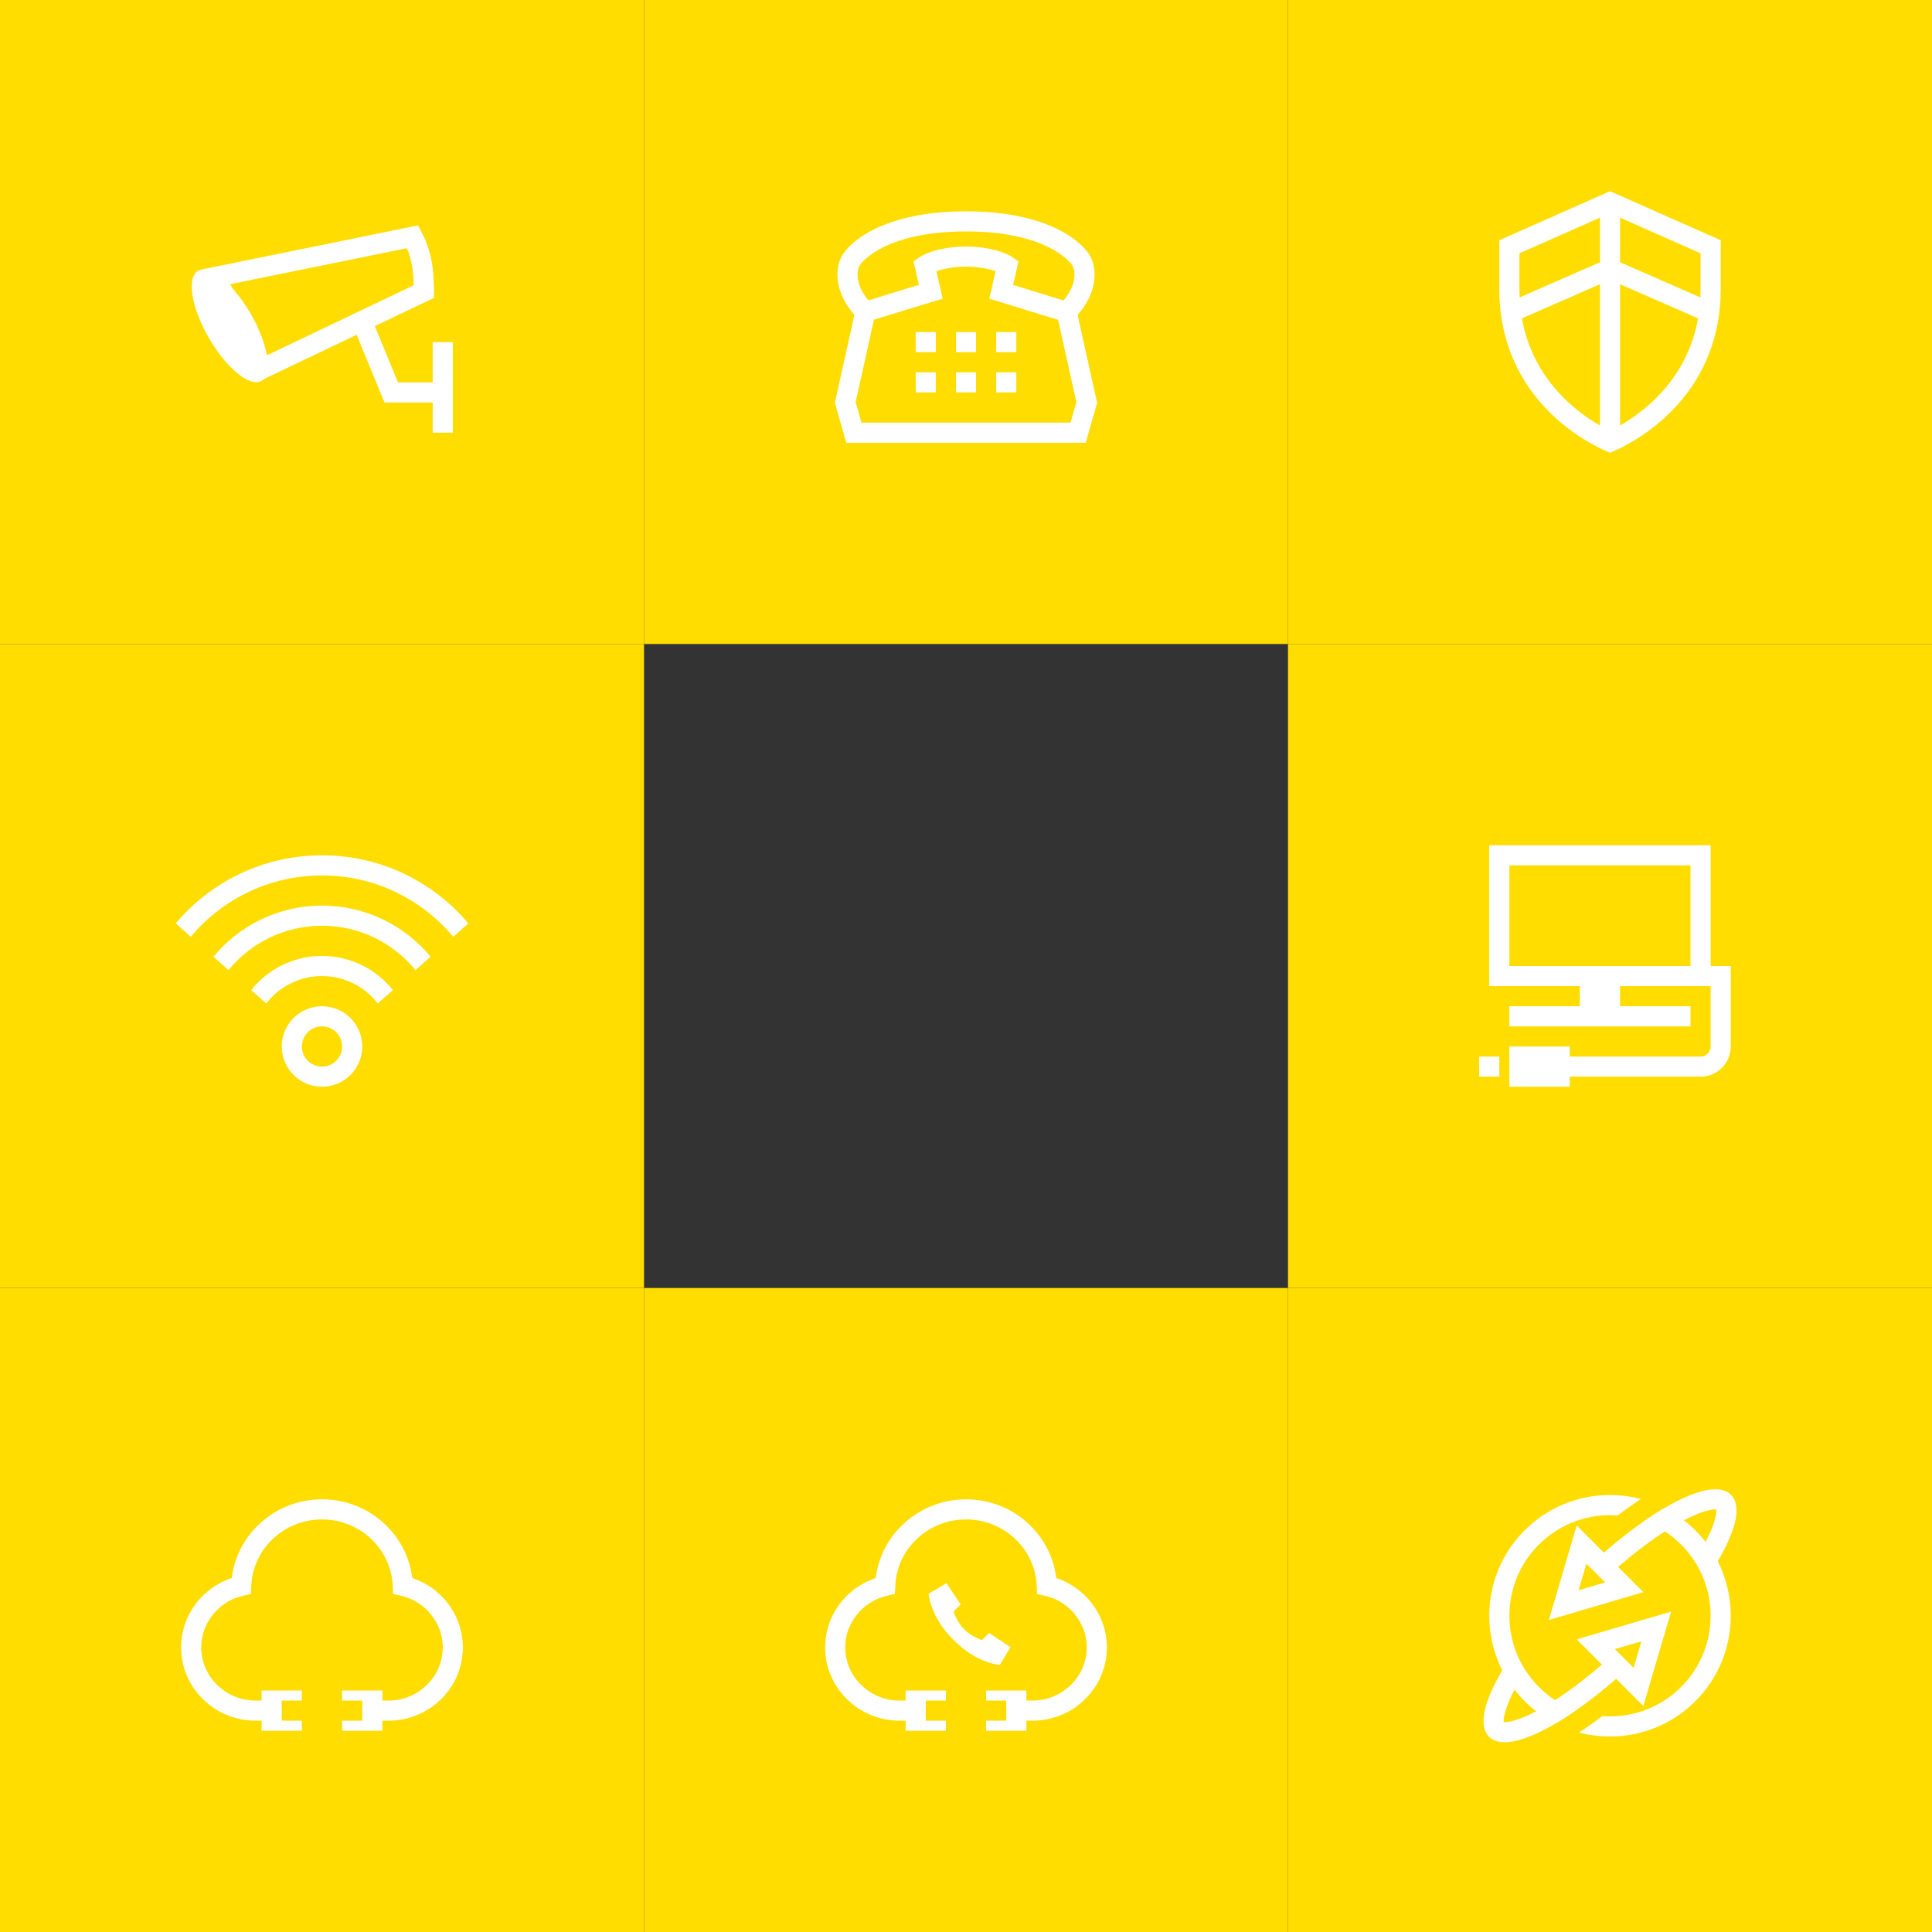 <svg width="192" height="192" viewBox="0 0 192 192" fill="none" xmlns="http://www.w3.org/2000/svg" id="el_SMyF33rS6"><rect x="0" y="0" width="192" height="192" fill="#333333" stroke="none"/><style>@-webkit-keyframes el_AHFHLY1yhe_Animation{0%{opacity: 1;}43.75%{opacity: 0.1;}50%{opacity: 1;}93.75%{opacity: 0.1;}100%{opacity: 1;}}@keyframes el_AHFHLY1yhe_Animation{0%{opacity: 1;}43.75%{opacity: 0.1;}50%{opacity: 1;}93.75%{opacity: 0.1;}100%{opacity: 1;}}@-webkit-keyframes el_wqU8HF44nh_Animation{0%{opacity: 0.96;}37.50%{opacity: 0.1;}43.75%{opacity: 1;}87.50%{opacity: 0.1;}93.75%{opacity: 1;}100%{opacity: 0.96;}}@keyframes el_wqU8HF44nh_Animation{0%{opacity: 0.96;}37.50%{opacity: 0.1;}43.75%{opacity: 1;}87.50%{opacity: 0.1;}93.75%{opacity: 1;}100%{opacity: 0.96;}}@-webkit-keyframes el_HzZvGaNUcx_Animation{0%{opacity: 0.85;}31.25%{opacity: 0.1;}37.50%{opacity: 1;}81.25%{opacity: 0.1;}87.50%{opacity: 1;}100%{opacity: 0.85;}}@keyframes el_HzZvGaNUcx_Animation{0%{opacity: 0.85;}31.25%{opacity: 0.1;}37.50%{opacity: 1;}81.25%{opacity: 0.1;}87.50%{opacity: 1;}100%{opacity: 0.85;}}@-webkit-keyframes el_g-4geE7xNq_Animation{0%{opacity: 0.66;}25%{opacity: 0.1;}31.25%{opacity: 1;}75%{opacity: 0.1;}81.25%{opacity: 1;}100%{opacity: 0.66;}}@keyframes el_g-4geE7xNq_Animation{0%{opacity: 0.66;}25%{opacity: 0.1;}31.25%{opacity: 1;}75%{opacity: 0.1;}81.25%{opacity: 1;}100%{opacity: 0.66;}}@-webkit-keyframes el_SuIAUaC61r_Animation{0%{opacity: 0.44;}18.75%{opacity: 0.1;}25%{opacity: 1;}68.75%{opacity: 0.1;}75%{opacity: 1;}100%{opacity: 0.44;}}@keyframes el_SuIAUaC61r_Animation{0%{opacity: 0.44;}18.75%{opacity: 0.1;}25%{opacity: 1;}68.75%{opacity: 0.1;}75%{opacity: 1;}100%{opacity: 0.44;}}@-webkit-keyframes el_0sXstQ6NzC_Animation{0%{opacity: 0.25;}12.50%{opacity: 0.1;}18.75%{opacity: 1;}62.50%{opacity: 0.1;}68.75%{opacity: 1;}100%{opacity: 0.25;}}@keyframes el_0sXstQ6NzC_Animation{0%{opacity: 0.25;}12.50%{opacity: 0.1;}18.75%{opacity: 1;}62.50%{opacity: 0.1;}68.75%{opacity: 1;}100%{opacity: 0.25;}}@-webkit-keyframes el_qjR10rcobw_Animation{0%{opacity: 0.14;}6.25%{opacity: 0.1;}12.50%{opacity: 1;}56.25%{opacity: 0.1;}62.50%{opacity: 1;}100%{opacity: 0.14;}}@keyframes el_qjR10rcobw_Animation{0%{opacity: 0.14;}6.25%{opacity: 0.1;}12.50%{opacity: 1;}56.25%{opacity: 0.1;}62.50%{opacity: 1;}100%{opacity: 0.14;}}@-webkit-keyframes el_ci5qu-RVup_Animation{0%{opacity: 0.1;}6.25%{opacity: 1;}50%{opacity: 0.1;}56.25%{opacity: 1;}100%{opacity: 0.1;}}@keyframes el_ci5qu-RVup_Animation{0%{opacity: 0.1;}6.25%{opacity: 1;}50%{opacity: 0.1;}56.25%{opacity: 1;}100%{opacity: 0.1;}}#el_SMyF33rS6 *{-webkit-animation-duration: 3.2s;animation-duration: 3.2s;-webkit-animation-iteration-count: infinite;animation-iteration-count: infinite;-webkit-animation-timing-function: cubic-bezier(0, 0, 1, 1);animation-timing-function: cubic-bezier(0, 0, 1, 1);}#el_L755kD9O03{fill: black;fill-opacity: 0;}#el_vo8zMldFWo{fill: black;fill-opacity: 0;}#el_ci5qu-RVup{fill: #FFDD00;-webkit-animation-name: el_ci5qu-RVup_Animation;animation-name: el_ci5qu-RVup_Animation;-webkit-animation-timing-function: cubic-bezier(0.42, 0, 0.58, 1);animation-timing-function: cubic-bezier(0.42, 0, 0.58, 1);}#el_qjR10rcobw{fill: #FFDD00;-webkit-animation-name: el_qjR10rcobw_Animation;animation-name: el_qjR10rcobw_Animation;-webkit-animation-timing-function: cubic-bezier(0.42, 0, 0.58, 1);animation-timing-function: cubic-bezier(0.42, 0, 0.58, 1);}#el_0sXstQ6NzC{fill: #FFDD00;-webkit-animation-name: el_0sXstQ6NzC_Animation;animation-name: el_0sXstQ6NzC_Animation;-webkit-animation-timing-function: cubic-bezier(0.42, 0, 0.58, 1);animation-timing-function: cubic-bezier(0.42, 0, 0.58, 1);}#el_SuIAUaC61r{fill: #FFDD00;-webkit-animation-name: el_SuIAUaC61r_Animation;animation-name: el_SuIAUaC61r_Animation;-webkit-animation-timing-function: cubic-bezier(0.42, 0, 0.58, 1);animation-timing-function: cubic-bezier(0.42, 0, 0.58, 1);}#el_g-4geE7xNq{fill: #FFDD00;-webkit-animation-name: el_g-4geE7xNq_Animation;animation-name: el_g-4geE7xNq_Animation;-webkit-animation-timing-function: cubic-bezier(0.42, 0, 0.58, 1);animation-timing-function: cubic-bezier(0.42, 0, 0.58, 1);}#el_HzZvGaNUcx{fill: #FFDD00;-webkit-animation-name: el_HzZvGaNUcx_Animation;animation-name: el_HzZvGaNUcx_Animation;-webkit-animation-timing-function: cubic-bezier(0.42, 0, 0.58, 1);animation-timing-function: cubic-bezier(0.42, 0, 0.58, 1);}#el_wqU8HF44nh{fill: #FFDD00;-webkit-animation-name: el_wqU8HF44nh_Animation;animation-name: el_wqU8HF44nh_Animation;-webkit-animation-timing-function: cubic-bezier(0.42, 0, 0.58, 1);animation-timing-function: cubic-bezier(0.42, 0, 0.58, 1);}#el_AHFHLY1yhe{fill: #FFDD00;-webkit-animation-name: el_AHFHLY1yhe_Animation;animation-name: el_AHFHLY1yhe_Animation;-webkit-animation-timing-function: cubic-bezier(0.42, 0, 0.58, 1);animation-timing-function: cubic-bezier(0.42, 0, 0.58, 1);}#el_hYcBOQ_ki3{fill: black;fill-opacity: 0;-webkit-transform: translate(16px, 16px);transform: translate(16px, 16px);}#el_EbUWsCgCtG{fill: white;}#el_vRFRYEAmHk{fill: black;fill-opacity: 0;-webkit-transform: translate(16px, 80px);transform: translate(16px, 80px);}#el_WTvzuiqLQd{fill: white;}#el_oWaESx7PWt{fill: white;}#el_K2LOZXIBs65{fill: white;}#el_cJr8abLYR-A{fill: white;}#el_IjNc6OCOzWj{fill: black;fill-opacity: 0;-webkit-transform: translate(80px, 144px);transform: translate(80px, 144px);}#el_sfggTzq6F1Z{fill: white;}#el_G37hkJQFcn6{fill: black;fill-opacity: 0;-webkit-transform: translate(16px, 144px);transform: translate(16px, 144px);}#el_ieDUhzC-Z2S{fill: white;}#el_w7YchT38f2U{fill: black;fill-opacity: 0;-webkit-transform: translate(144px, 144px);transform: translate(144px, 144px);}#el_aQSeHIw34XF{fill: white;}#el_u99FZNV999t{fill: white;}#el_qVVhGsiCQhX{fill: white;}#el_hf6RhG8sBK9{fill: white;}#el_p9rrnmIJOmM{fill: white;}#el_yR7h0_IeSx-{fill: black;fill-opacity: 0;-webkit-transform: translate(144px, 80px);transform: translate(144px, 80px);}#el_ia5KjQOxFWZ{fill: white;}#el_GrHygdzyOUW{fill: black;fill-opacity: 0;-webkit-transform: translate(144px, 16px);transform: translate(144px, 16px);}#el_u2y0vzXrjuA{fill: white;}#el_vg0rBC2nZ6D{fill: black;fill-opacity: 0;-webkit-transform: translate(80px, 16px);transform: translate(80px, 16px);}#el_Xx_-rXXk-Qw{fill: white;}</style>
<rect width="192" height="192" id="el_L755kD9O03"/>
<rect width="192" height="192" id="el_vo8zMldFWo"/>
<rect width="64" height="64" id="el_ci5qu-RVup"/>
<rect x="64" width="64" height="64" id="el_qjR10rcobw"/>
<rect x="128" width="64" height="64" id="el_0sXstQ6NzC"/>
<rect x="128" y="64" width="64" height="64" id="el_SuIAUaC61r"/>
<rect x="128" y="128" width="64" height="64" id="el_g-4geE7xNq"/>
<rect x="64" y="128" width="64" height="64" id="el_HzZvGaNUcx"/>
<rect y="128" width="64" height="64" id="el_wqU8HF44nh"/>
<rect y="64" width="64" height="64" id="el_AHFHLY1yhe"/>
<rect width="32" height="32" id="el_hYcBOQ_ki3"/>
<path fill-rule="evenodd" clip-rule="evenodd" d="M22.888 28.239L40.437 24.665C40.639 25.145 40.778 25.598 40.878 26.068C41.013 26.703 41.086 27.417 41.116 28.347L26.523 35.312C26.315 34.121 25.765 32.658 24.915 31.186C24.351 30.21 23.724 29.349 23.095 28.653L22.888 28.239ZM19.939 26.814L19.933 26.801L41.533 22.4C42.865 24.723 43.139 26.352 43.133 29.601L37.249 32.408L39.552 38.001H43V34H45V43H43V40.001H38.212L35.441 33.272L26.225 37.67C26.157 37.745 26.081 37.807 25.995 37.856C25.866 37.931 25.722 37.973 25.565 37.984L25.533 38L25.526 37.986C24.285 38.038 22.291 36.24 20.758 33.587C19.014 30.566 18.531 27.58 19.679 26.917C19.76 26.87 19.847 26.836 19.939 26.814Z" id="el_EbUWsCgCtG"/>
<rect width="32" height="32" id="el_vRFRYEAmHk"/>
<path fill-rule="evenodd" clip-rule="evenodd" d="M32 106C33.105 106 34 105.105 34 104C34 102.895 33.105 102 32 102C30.895 102 30 102.895 30 104C30 105.105 30.895 106 32 106ZM32 108C34.209 108 36 106.209 36 104C36 101.791 34.209 100 32 100C29.791 100 28 101.791 28 104C28 106.209 29.791 108 32 108Z" id="el_WTvzuiqLQd"/>
<path d="M39.042 98.394C37.393 96.326 34.852 95 32 95C29.148 95 26.607 96.326 24.958 98.395L26.459 99.721C27.74 98.066 29.745 97 32 97C34.255 97 36.26 98.066 37.541 99.721L39.042 98.394Z" id="el_oWaESx7PWt"/>
<path d="M41.292 96.406C39.091 93.717 35.746 92 32 92C28.253 92 24.908 93.716 22.707 96.406L21.208 95.082C23.776 91.978 27.657 90 32 90C36.343 90 40.224 91.978 42.792 95.082L41.292 96.406Z" id="el_K2LOZXIBs65"/>
<path d="M45.041 93.094C41.923 89.369 37.238 87 32 87C26.762 87 22.077 89.37 18.959 93.095L17.459 91.77C20.944 87.63 26.165 85 32 85C37.835 85 43.056 87.63 46.541 91.769L45.041 93.094Z" id="el_cJr8abLYR-A"/>
<rect width="32" height="32" id="el_IjNc6OCOzWj"/>
<path fill-rule="evenodd" clip-rule="evenodd" d="M89.614 151.604C91.252 149.994 93.509 149 96 149C98.491 149 100.748 149.994 102.386 151.604C103.781 152.975 104.724 154.792 104.971 156.823C106.147 157.215 107.195 157.893 108.024 158.771C109.238 160.066 110 161.807 110 163.719C110 165.736 109.167 167.557 107.823 168.871C106.489 170.181 104.646 171 102.606 171H102V172H100H98V171H100V169H98V168H100H102V169H102.606C104.101 169 105.447 168.401 106.424 167.44C107.403 166.484 108 165.172 108 163.719C108 162.348 107.456 161.09 106.566 160.141C105.842 159.373 104.884 158.814 103.812 158.574L103.059 158.406L103.03 157.635C102.964 155.844 102.2 154.225 100.984 153.03C99.707 151.775 97.95 151 96 151C94.05 151 92.292 151.775 91.016 153.03C89.8 154.225 89.036 155.844 88.97 157.635L88.941 158.408L88.187 158.575C87.109 158.814 86.159 159.372 85.432 160.143C84.54 161.088 84 162.346 84 163.719C84 165.172 84.597 166.484 85.578 167.443C86.553 168.401 87.899 169 89.394 169H90V168H92H94V169H92V171H94V172H92H91H90V171H89.394C87.355 171 85.511 170.181 84.177 168.871C82.832 167.557 82 165.736 82 163.719C82 161.809 82.753 160.067 83.978 158.77C84.805 157.893 85.848 157.214 87.029 156.822C87.276 154.791 88.219 152.974 89.614 151.604ZM95.823 161.926C96.594 162.697 97.591 162.987 97.591 162.987L98.298 162.28L100.419 163.694L99.359 165.462C99.359 165.462 97.12 165.344 94.763 162.987C92.406 160.63 92.288 158.391 92.288 158.391L94.056 157.33L95.47 159.451L94.763 160.158C94.763 160.158 95.053 161.155 95.823 161.926Z" id="el_sfggTzq6F1Z"/>
<rect width="32" height="32" id="el_G37hkJQFcn6"/>
<path fill-rule="evenodd" clip-rule="evenodd" d="M25.614 151.604C27.252 149.994 29.509 149 32 149C34.491 149 36.748 149.994 38.386 151.604C39.781 152.975 40.724 154.792 40.971 156.823C42.148 157.215 43.195 157.893 44.024 158.771C45.238 160.066 46 161.807 46 163.719C46 165.736 45.167 167.557 43.823 168.871C42.489 170.181 40.645 171 38.606 171H38V172H36H34V171H36V169H34V168H36H38V169H38.606C40.101 169 41.447 168.401 42.424 167.44C43.403 166.484 44 165.172 44 163.719C44 162.348 43.456 161.09 42.566 160.141C41.842 159.373 40.884 158.814 39.812 158.574L39.059 158.406L39.03 157.635C38.964 155.844 38.2 154.225 36.984 153.03C35.708 151.775 33.95 151 32 151C30.05 151 28.292 151.775 27.016 153.03C25.8 154.225 25.036 155.844 24.97 157.635L24.941 158.408L24.187 158.575C23.109 158.814 22.159 159.372 21.432 160.143C20.54 161.088 20 162.346 20 163.719C20 165.172 20.597 166.484 21.578 167.443C22.553 168.401 23.899 169 25.394 169H26V168H28H30V169H28V171H30V172H28H27H26V171H25.394C23.355 171 21.511 170.181 20.177 168.871C18.832 167.557 18 165.736 18 163.719C18 161.809 18.753 160.067 19.977 158.77C20.805 157.893 21.848 157.214 23.029 156.822C23.276 154.791 24.219 152.974 25.614 151.604Z" id="el_ieDUhzC-Z2S"/>
<rect width="32" height="32" id="el_w7YchT38f2U"/>
<path fill-rule="evenodd" clip-rule="evenodd" d="M166.882 151.33C164.884 152.444 162.493 154.188 160.017 156.42L158.678 154.934C161.233 152.631 163.746 150.788 165.908 149.583C167.296 148.81 168.543 148.297 169.568 148.096C170.575 147.898 171.455 147.986 172.021 148.552C172.587 149.117 172.675 149.998 172.477 151.005C172.276 152.03 171.763 153.277 170.99 154.665C170.822 154.966 170.641 155.274 170.45 155.587L168.744 154.543C168.922 154.252 169.089 153.967 169.243 153.691C169.967 152.392 170.371 151.354 170.515 150.62C170.575 150.314 170.579 150.117 170.57 150.003C170.456 149.994 170.259 149.998 169.953 150.058C169.219 150.202 168.181 150.606 166.882 151.33ZM151.287 166.553C151.097 166.862 150.921 167.162 150.758 167.454C150.034 168.753 149.63 169.791 149.486 170.525C149.426 170.832 149.421 171.028 149.431 171.142C149.545 171.151 149.741 171.147 150.048 171.087C150.781 170.943 151.82 170.539 153.119 169.815C155.117 168.701 157.508 166.957 159.984 164.725L161.323 166.211C158.767 168.514 156.254 170.357 154.093 171.562C152.705 172.335 151.458 172.848 150.433 173.049C149.426 173.247 148.545 173.159 147.979 172.593C147.414 172.028 147.326 171.147 147.523 170.14C147.724 169.115 148.238 167.868 149.011 166.48C149.188 166.162 149.379 165.837 149.583 165.506L151.287 166.553Z" id="el_aQSeHIw34XF"/>
<path fill-rule="evenodd" clip-rule="evenodd" d="M153.927 160.989L156.688 151.603L163.313 158.228L153.927 160.989ZM159.516 157.26L157.656 155.4L156.881 158.035L159.516 157.26Z" id="el_u99FZNV999t"/>
<path fill-rule="evenodd" clip-rule="evenodd" d="M166.073 160.157L163.313 169.542L156.688 162.917L166.073 160.157ZM160.485 163.885L162.345 165.745L163.12 163.11L160.485 163.885Z" id="el_qVVhGsiCQhX"/>
<path d="M152.929 167.644C149.024 163.738 149.024 157.407 152.929 153.502C155.077 151.354 157.959 150.388 160.767 150.602C161.551 150.007 162.322 149.461 163.07 148.97C159.077 147.917 154.646 148.956 151.515 152.087C146.829 156.774 146.829 164.372 151.515 169.058C152.439 169.981 153.476 170.723 154.581 171.282C155.23 170.901 155.908 170.467 156.607 169.982C155.265 169.499 154.005 168.719 152.929 167.644Z" id="el_hf6RhG8sBK9"/>
<path d="M159.234 170.543C158.45 171.138 157.679 171.685 156.931 172.175C160.924 173.228 165.355 172.189 168.486 169.058C173.172 164.372 173.172 156.774 168.486 152.087C167.562 151.164 166.525 150.422 165.42 149.863C164.771 150.244 164.094 150.679 163.395 151.164C164.737 151.647 165.996 152.426 167.072 153.502C170.977 157.407 170.977 163.738 167.072 167.644C164.924 169.792 162.042 170.758 159.234 170.543Z" id="el_p9rrnmIJOmM"/>
<rect width="32" height="32" id="el_yR7h0_IeSx-"/>
<path fill-rule="evenodd" clip-rule="evenodd" d="M161 98H170V104C170 104.553 169.552 105 169 105H156V104H150V108H156V107H169C170.657 107 172 105.656 172 104V96H170V84H148V98H157V100H150V102H168V100H161V98ZM150 86H168V96H150V86ZM147 107V105H149V107H147Z" id="el_ia5KjQOxFWZ"/>
<rect width="32" height="32" id="el_GrHygdzyOUW"/>
<path fill-rule="evenodd" clip-rule="evenodd" d="M151 25.176V28.75C151 29.023 151.006 29.292 151.019 29.557L159 26.064V21.631L151 25.176ZM159 28.247L151.249 31.639C152.234 37.188 155.965 40.555 159 42.284V28.247ZM161 28.247L168.751 31.639C167.766 37.188 164.035 40.555 161 42.284V28.247ZM168.981 29.557L161 26.064V21.631L169 25.176V28.75C169 29.023 168.994 29.292 168.981 29.557ZM160 19L149 23.875V28.75C149 38.5 156.071 43.375 160 45C163.929 43.375 171 38.5 171 28.75V23.875L160 19Z" id="el_u2y0vzXrjuA"/>
<rect width="32" height="32" id="el_vg0rBC2nZ6D"/>
<path fill-rule="evenodd" clip-rule="evenodd" d="M85.394 26.447C85.658 25.919 88.202 23 96 23C103.797 23 106.341 25.919 106.605 26.447C106.855 26.945 107.02 28.286 105.692 29.859L100.681 28.317L101.214 25.972L100.659 25.587C99.844 25.021 98.118 24.5 96 24.5C93.882 24.5 92.156 25.021 91.341 25.587L90.786 25.972L91.318 28.311L89.522 28.855C88.402 29.196 87.157 29.579 86.301 29.852C84.981 28.282 85.145 26.945 85.394 26.447ZM91.984 30.199L92.787 29.958L93.682 29.689L93.061 26.956C93.68 26.73 94.694 26.5 96 26.5C97.306 26.5 98.32 26.73 98.939 26.956L98.319 29.683L105.15 31.785L106.969 39.97L106.389 42H85.611L85.031 39.97L86.852 31.774C87.687 31.509 88.95 31.12 90.103 30.77L91.984 30.199ZM84.909 31.299C83.031 29.17 82.921 26.921 83.606 25.553C84.341 24.081 87.797 21 96 21C104.203 21 107.658 24.081 108.394 25.553C109.079 26.921 108.969 29.17 107.091 31.299L109.031 40.031L107.897 44H84.103L82.969 40.031L84.909 31.299ZM93 33H91V35H93V33ZM95 35V33H97V35H95ZM101 33H99V35H101V33ZM91 37H93V39H91V37ZM95 37V39H97V37H95ZM99 37H101V39H99V37Z" id="el_Xx_-rXXk-Qw"/>
<script>(function(){var a=document.querySelector('#el_SMyF33rS6'),b=a.querySelectorAll('style'),c=function(d){b.forEach(function(f){var g=f.textContent;g&amp;&amp;(f.textContent=g.replace(/transform-box:[^;\r\n]*/gi,'transform-box: '+d))})};c('initial'),window.requestAnimationFrame(function(){return c('fill-box')})})();</script></svg>